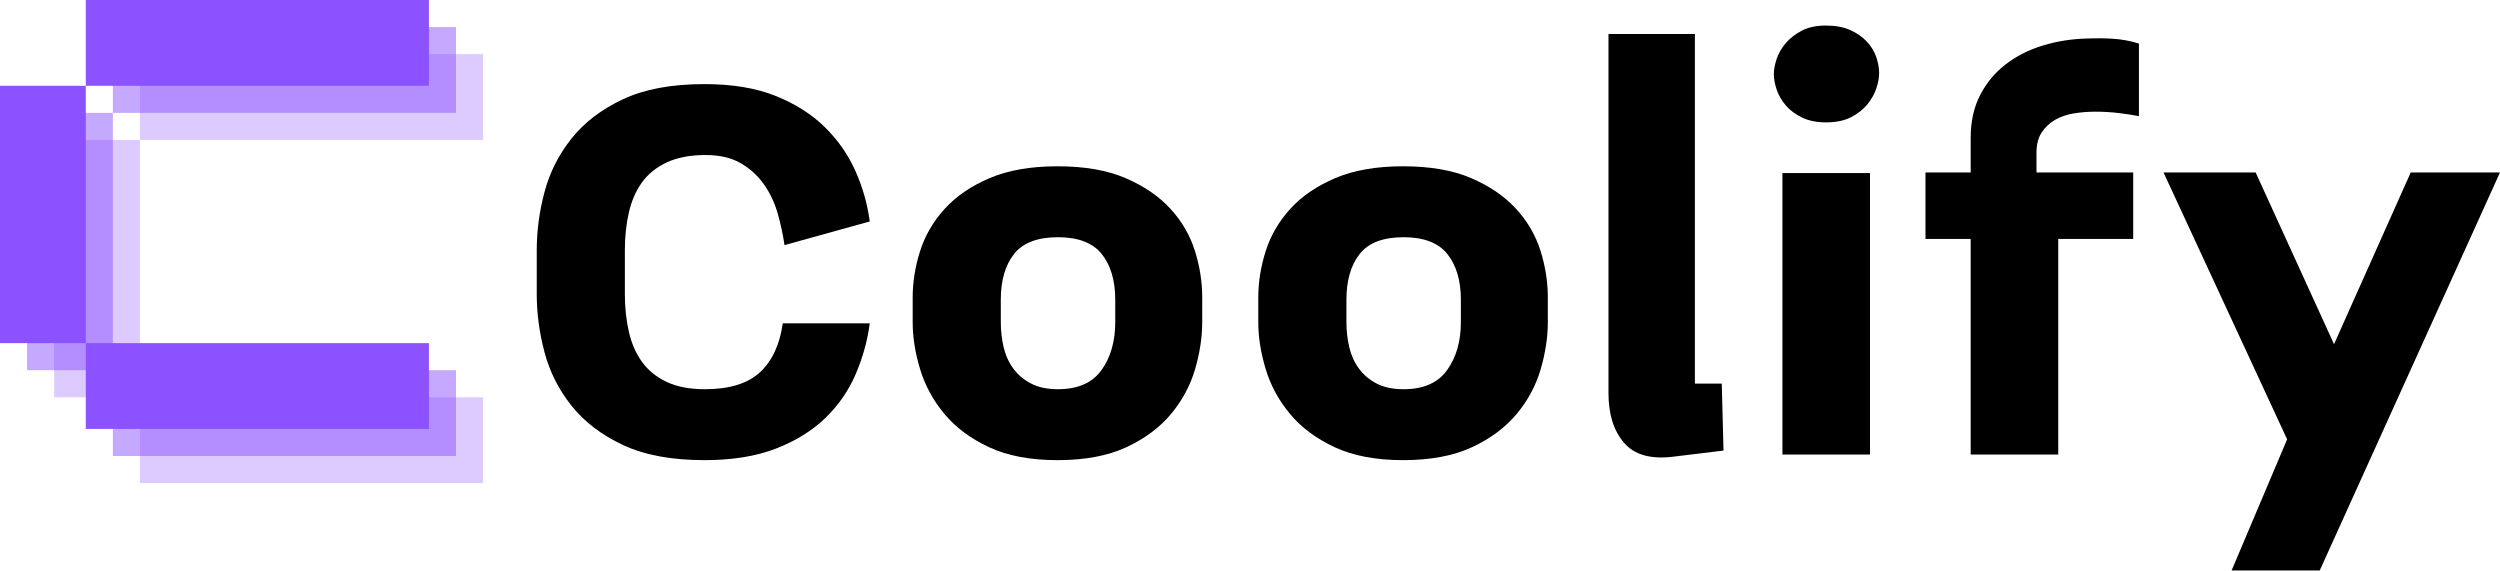 <?xml version="1.0" encoding="UTF-8" standalone="no"?>
<!DOCTYPE svg PUBLIC "-//W3C//DTD SVG 1.1//EN" "http://www.w3.org/Graphics/SVG/1.1/DTD/svg11.dtd">
<svg width="1632px" height="373px" version="1.1" xmlns="http://www.w3.org/2000/svg" xmlns:xlink="http://www.w3.org/1999/xlink" xml:space="preserve" xmlns:serif="http://www.serif.com/" style="fill-rule:evenodd;clip-rule:evenodd;stroke-linejoin:round;stroke-miterlimit:2;">
    <g transform="matrix(1,0,0,1,-110.53,-102)">
        <g transform="matrix(1,0,0,1,5,4)">
            <g id="trademark__Coolify">
                <g id="icon__Coolify">
                    <g transform="matrix(1,0,0,1,112.885,413.355)">
                        <g>
                            <g>
                                <path d="M84,-224L28,-224L28,-56L84,-56L84,-224ZM84,0L308,0L308,-56L84,-56L84,0ZM84,-224L308,-224L308,-280L84,-280L84,-224Z" style="fill:rgb(140,82,255);fill-opacity:0.3;fill-rule:nonzero;"/>
                            </g>
                        </g>
                    </g>
                    <g transform="matrix(1,0,0,1,95.207,395.678)">
                        <g>
                            <g>
                                <path d="M84,-224L28,-224L28,-56L84,-56L84,-224ZM84,0L308,0L308,-56L84,-56L84,0ZM84,-224L308,-224L308,-280L84,-280L84,-224Z" style="fill:rgb(140,82,255);fill-opacity:0.5;fill-rule:nonzero;"/>
                            </g>
                        </g>
                    </g>
                    <g transform="matrix(1,0,0,1,77.53,378)">
                        <g>
                            <g>
                                <path d="M84,-224L28,-224L28,-56L84,-56L84,-224ZM84,0L308,0L308,-56L84,-56L84,0ZM84,-224L308,-224L308,-280L84,-280L84,-224Z" style="fill:rgb(140,82,255);fill-rule:nonzero;"/>
                            </g>
                        </g>
                    </g>
                </g>
                <g id="wordmark__Coolify" transform="matrix(1.297,0,0,1.276,-407.363,98.496)">
                    <path d="M833.212,165.037C832.06,173.869 829.708,182.509 826.156,190.957C822.604,199.405 817.516,206.893 810.892,213.421C804.268,219.949 795.964,225.181 785.98,229.117C775.996,233.053 763.996,235.021 749.98,235.021C733.468,235.021 719.788,232.429 708.94,227.245C698.092,222.061 689.452,215.341 683.02,207.085C676.588,198.829 672.076,189.709 669.484,179.725C666.892,169.741 665.596,159.853 665.596,150.061L665.596,127.597C665.596,117.805 666.892,107.917 669.484,97.933C672.076,87.949 676.588,78.829 683.02,70.573C689.452,62.317 698.092,55.597 708.94,50.413C719.788,45.229 733.468,42.637 749.98,42.637C763.996,42.637 775.948,44.653 785.836,48.685C795.724,52.717 803.98,58.045 810.604,64.669C817.228,71.293 822.364,78.781 826.012,87.133C829.66,95.485 832.06,104.077 833.212,112.909L790.3,125.005C789.532,119.629 788.38,114.205 786.844,108.733C785.308,103.261 783.004,98.317 779.932,93.901C776.86,89.485 772.972,85.885 768.268,83.101C763.564,80.317 757.66,78.925 750.556,78.925C742.876,78.925 736.396,80.173 731.116,82.669C725.836,85.165 721.66,88.573 718.588,92.893C715.516,97.213 713.308,102.349 711.964,108.301C710.62,114.253 709.948,120.685 709.948,127.597L709.948,150.061C709.948,156.973 710.62,163.405 711.964,169.357C713.308,175.309 715.516,180.445 718.588,184.765C721.66,189.085 725.788,192.493 730.972,194.989C736.156,197.485 742.588,198.733 750.268,198.733C762.556,198.733 771.772,195.853 777.916,190.093C784.06,184.333 787.9,175.981 789.436,165.037L833.212,165.037Z" style="fill-rule:nonzero;"/>
                    <path d="M854.812,164.461L854.812,151.789C854.812,143.917 856.06,135.997 858.556,128.029C861.052,120.061 865.18,112.861 870.94,106.429C876.7,99.997 884.236,94.765 893.548,90.733C902.86,86.701 914.236,84.685 927.676,84.685C941.308,84.685 952.732,86.701 961.948,90.733C971.164,94.765 978.652,99.949 984.412,106.285C990.172,112.621 994.3,119.773 996.796,127.741C999.292,135.709 1000.54,143.725 1000.54,151.789L1000.54,164.461C1000.54,172.141 999.34,180.157 996.94,188.509C994.54,196.861 990.508,204.493 984.844,211.405C979.18,218.317 971.692,223.981 962.38,228.397C953.068,232.813 941.5,235.021 927.676,235.021C914.044,235.021 902.572,232.813 893.26,228.397C883.948,223.981 876.46,218.317 870.796,211.405C865.132,204.493 861.052,196.861 858.556,188.509C856.06,180.157 854.812,172.141 854.812,164.461ZM927.964,198.733C937.948,198.733 945.244,195.469 949.852,188.941C954.46,182.413 956.764,174.253 956.764,164.461L956.764,152.941C956.764,143.149 954.508,135.373 949.996,129.613C945.484,123.853 938.14,120.973 927.964,120.973C917.596,120.973 910.204,123.853 905.788,129.613C901.372,135.373 899.164,143.149 899.164,152.941L899.164,164.461C899.164,168.877 899.644,173.149 900.604,177.277C901.564,181.405 903.196,185.053 905.5,188.221C907.804,191.389 910.78,193.933 914.428,195.853C918.076,197.773 922.588,198.733 927.964,198.733Z" style="fill-rule:nonzero;"/>
                    <path d="M1028.76,164.461L1028.76,151.789C1028.76,143.917 1030.01,135.997 1032.51,128.029C1035,120.061 1039.13,112.861 1044.89,106.429C1050.65,99.997 1058.19,94.765 1067.5,90.733C1076.81,86.701 1088.19,84.685 1101.63,84.685C1115.26,84.685 1126.68,86.701 1135.9,90.733C1145.12,94.765 1152.6,99.949 1158.36,106.285C1164.12,112.621 1168.25,119.773 1170.75,127.741C1173.24,135.709 1174.49,143.725 1174.49,151.789L1174.49,164.461C1174.49,172.141 1173.29,180.157 1170.89,188.509C1168.49,196.861 1164.46,204.493 1158.8,211.405C1153.13,218.317 1145.64,223.981 1136.33,228.397C1127.02,232.813 1115.45,235.021 1101.63,235.021C1088,235.021 1076.52,232.813 1067.21,228.397C1057.9,223.981 1050.41,218.317 1044.75,211.405C1039.08,204.493 1035,196.861 1032.51,188.509C1030.01,180.157 1028.76,172.141 1028.76,164.461ZM1101.92,198.733C1111.9,198.733 1119.2,195.469 1123.8,188.941C1128.41,182.413 1130.72,174.253 1130.72,164.461L1130.72,152.941C1130.72,143.149 1128.46,135.373 1123.95,129.613C1119.44,123.853 1112.09,120.973 1101.92,120.973C1091.55,120.973 1084.16,123.853 1079.74,129.613C1075.32,135.373 1073.12,143.149 1073.12,152.941L1073.12,164.461C1073.12,168.877 1073.6,173.149 1074.56,177.277C1075.52,181.405 1077.15,185.053 1079.45,188.221C1081.76,191.389 1084.73,193.933 1088.38,195.853C1092.03,197.773 1096.54,198.733 1101.92,198.733Z" style="fill-rule:nonzero;"/>
                    <path d="M1237.28,233.293C1226.14,234.637 1217.98,232.237 1212.8,226.093C1207.61,219.949 1205.02,211.501 1205.02,200.749L1205.02,17.005L1248.51,17.005L1248.51,195.853L1262.04,195.853L1262.91,230.125L1237.28,233.293Z" style="fill-rule:nonzero;"/>
                    <path d="M1288.25,37.453C1288.25,35.149 1288.73,32.557 1289.69,29.677C1290.65,26.797 1292.19,24.109 1294.3,21.613C1296.41,19.117 1299.1,17.005 1302.36,15.277C1305.63,13.549 1309.66,12.685 1314.46,12.685C1319.26,12.685 1323.34,13.453 1326.7,14.989C1330.06,16.525 1332.84,18.493 1335.05,20.893C1337.26,23.293 1338.84,25.933 1339.8,28.813C1340.76,31.693 1341.24,34.381 1341.24,36.877C1341.24,39.373 1340.76,42.061 1339.8,44.941C1338.84,47.821 1337.31,50.557 1335.2,53.149C1333.08,55.741 1330.35,57.901 1326.99,59.629C1323.63,61.357 1319.45,62.221 1314.46,62.221C1309.85,62.221 1305.87,61.405 1302.51,59.773C1299.15,58.141 1296.41,56.077 1294.3,53.581C1292.19,51.085 1290.65,48.397 1289.69,45.517C1288.73,42.637 1288.25,39.949 1288.25,37.453ZM1292.57,232.141L1292.57,88.141L1336.64,88.141L1336.64,232.141L1292.57,232.141Z" style="fill-rule:nonzero;"/>
                    <path d="M1387.32,121.837L1364.57,121.837L1364.57,87.853L1387.32,87.853L1387.32,69.997C1387.32,61.741 1388.91,54.493 1392.08,48.253C1395.24,42.013 1399.52,36.781 1404.89,32.557C1410.27,28.333 1416.51,25.117 1423.61,22.909C1430.72,20.701 1438.2,19.501 1446.08,19.309C1450.49,19.117 1454.86,19.165 1459.18,19.453C1463.5,19.741 1467.77,20.557 1472,21.901L1472,59.053C1469.31,58.477 1466,57.949 1462.06,57.469C1458.12,56.989 1454.14,56.749 1450.11,56.749C1446.46,56.749 1442.86,57.037 1439.31,57.613C1435.76,58.189 1432.59,59.293 1429.8,60.925C1427.02,62.557 1424.76,64.717 1423.04,67.405C1421.31,70.093 1420.44,73.549 1420.44,77.773L1420.44,87.853L1469.12,87.853L1469.12,121.837L1431.39,121.837L1431.39,232.141L1387.32,232.141L1387.32,121.837Z" style="fill-rule:nonzero;"/>
                    <path d="M1518.65,291.469L1546.59,224.365L1484.38,87.853L1530.75,87.853L1570.2,175.693L1608.8,87.853L1653.72,87.853L1563,291.469L1518.65,291.469Z" style="fill-rule:nonzero;"/>
                </g>
            </g>
        </g>
    </g>
</svg>
